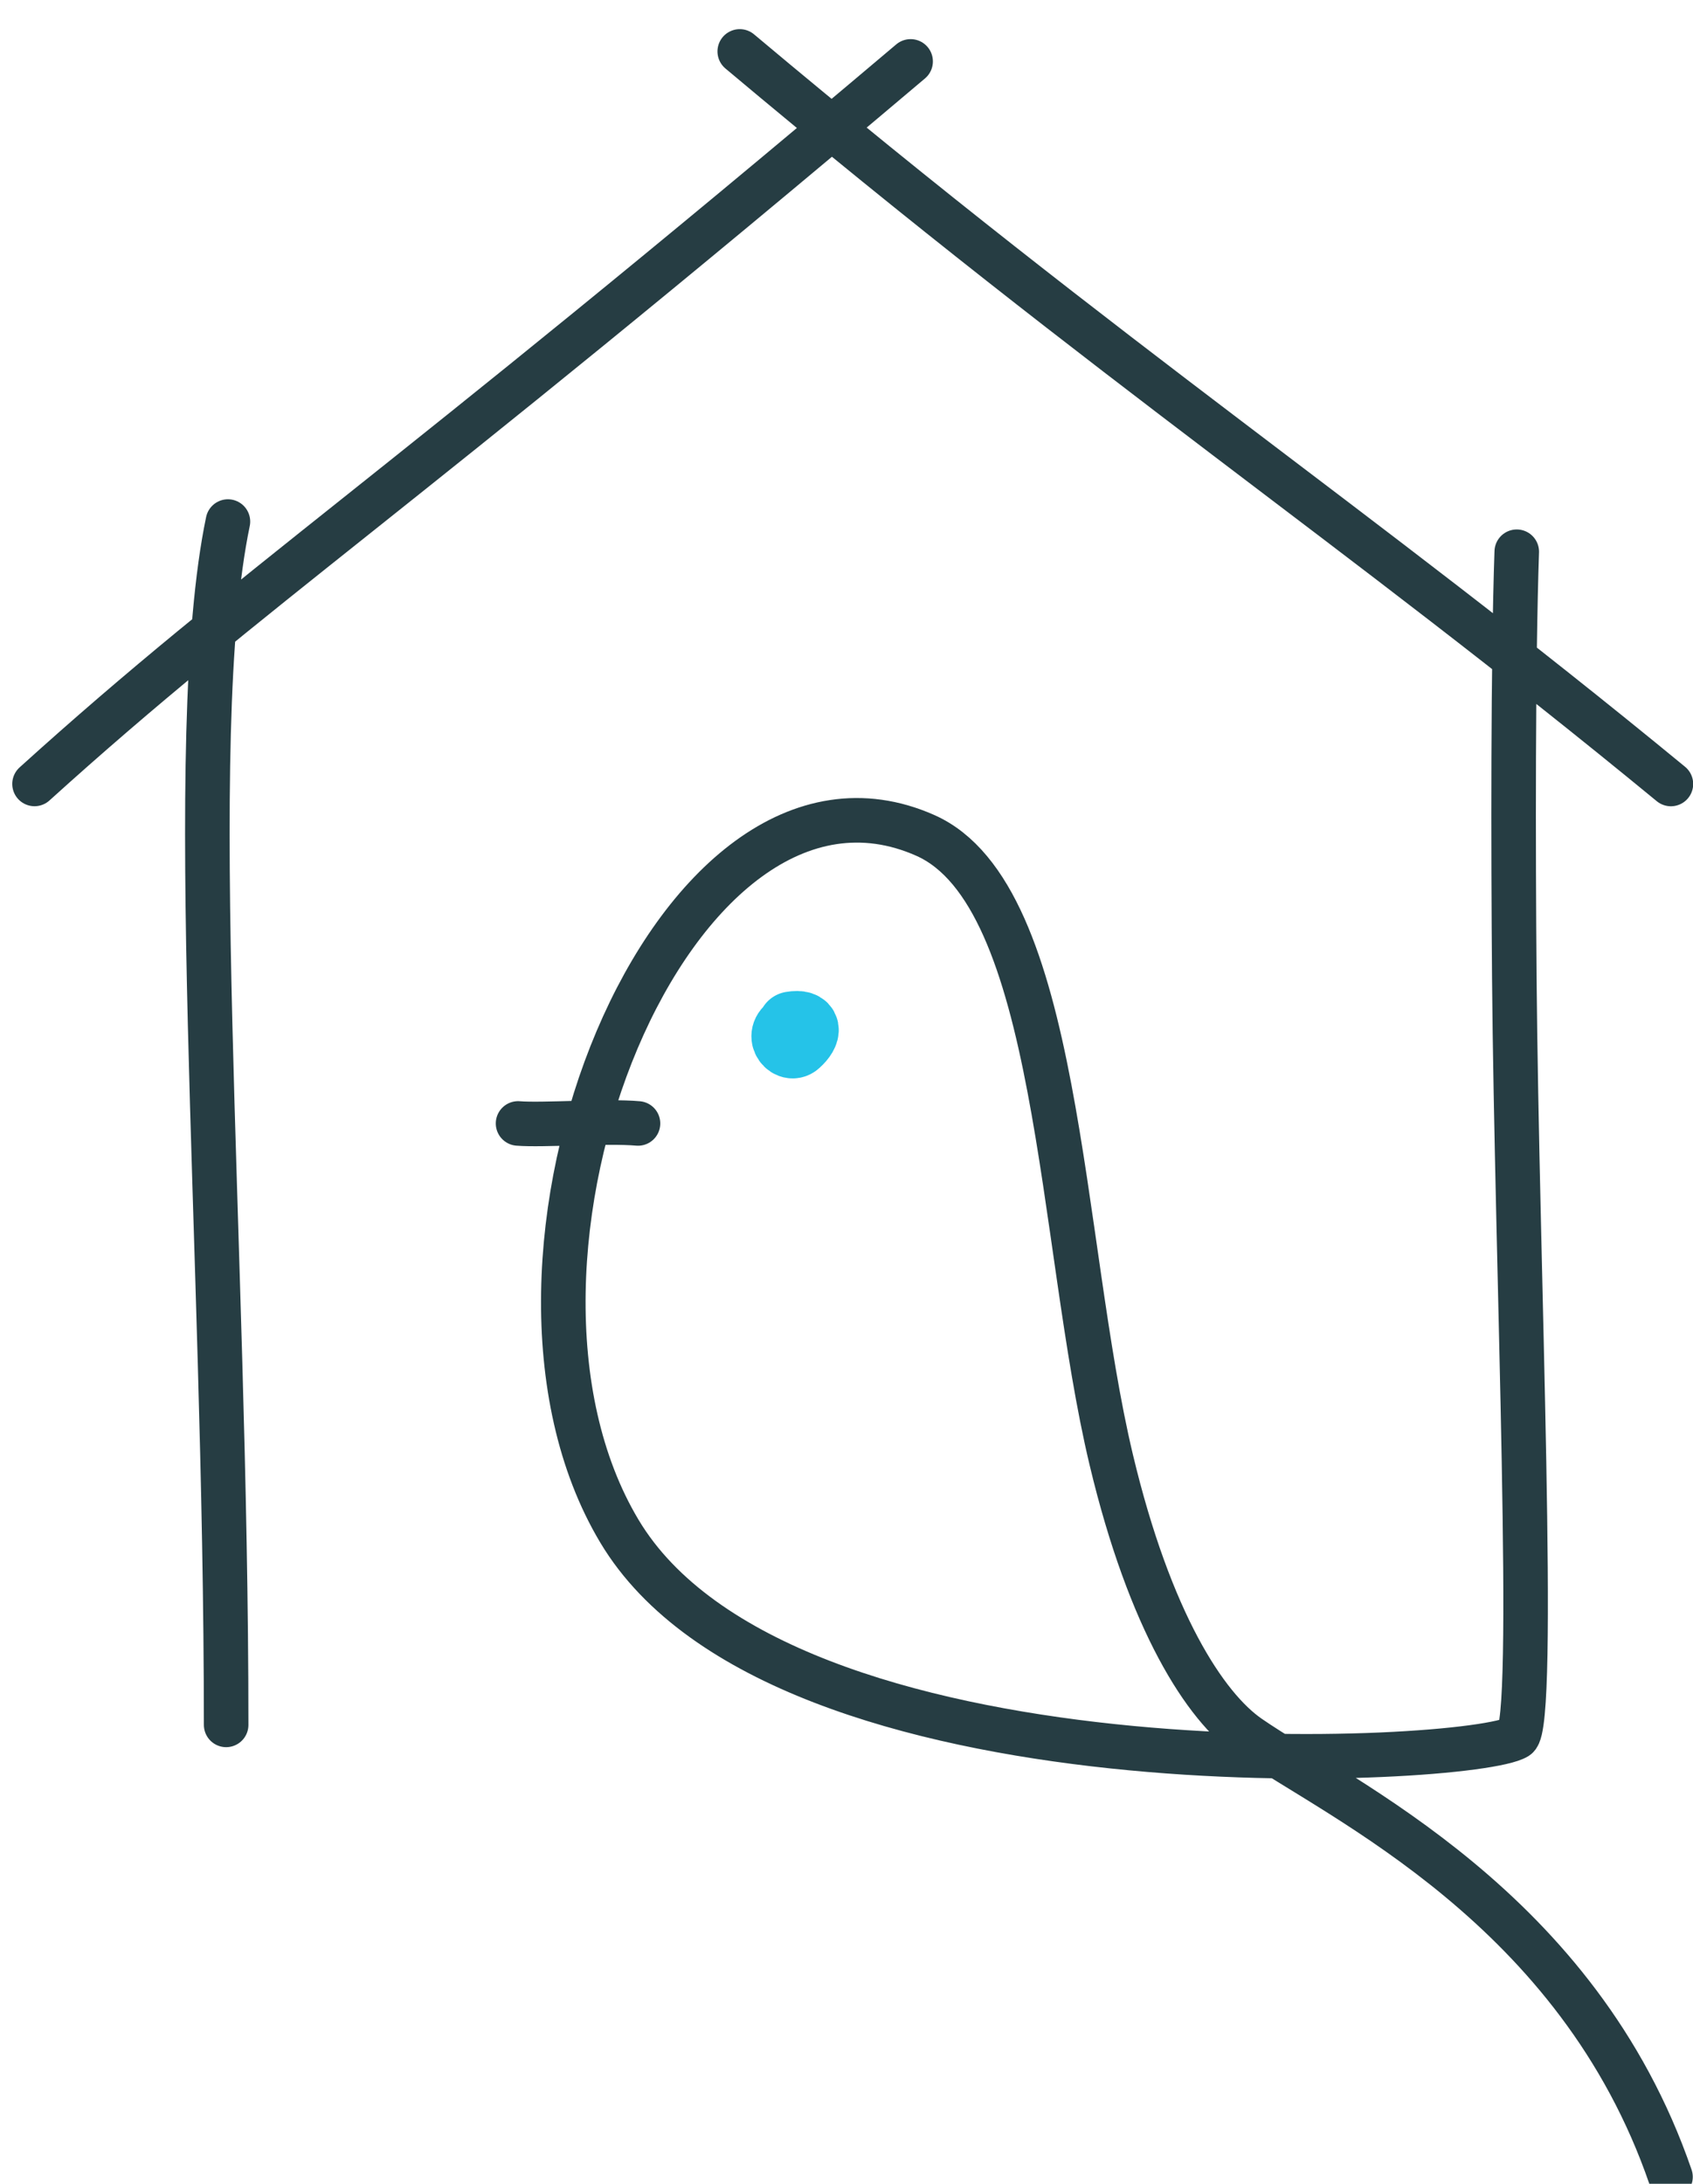 <svg xmlns="http://www.w3.org/2000/svg" width="38" height="49" viewBox="0 0 38 49">
    <g fill="none" fill-rule="evenodd">
        <path fill-rule="nonzero" d="M0 0H48.077V60H0z" transform="translate(-5 -5)"/>
        <path stroke="#263D43" stroke-linecap="round" d="M39.044 17.38c-.085 2.472-.078 6.675-.055 9.535.055 6.533.507 16.78.055 17.063-.993.62-16.498 1.465-20.14-4.619-3.642-6.084 1.212-18.121 6.865-15.614 3.034 1.345 2.999 9.086 4.173 14.008.867 3.636 2.112 5.547 3.095 6.225 2.064 1.424 7.378 3.823 9.458 9.868M16.628 30.208c.547.045 1.995-.063 2.692 0M25.439 6.378C13.904 16.129 10.656 18.173 5.775 22.59M21.604 6.154c8.525 7.156 13.74 10.549 20.9 16.437M10.116 16.703c-1.015 4.875-.04 16.13-.04 27" transform="translate(-5 -5)"/>
        <path stroke="#25C3E8" stroke-linecap="round" stroke-width="1.5" d="M22.83 28.013c-.42.158-.126.559.056.397.273-.243.27-.48-.125-.412" transform="translate(-5 -5)"/>
    </g>
</svg>
